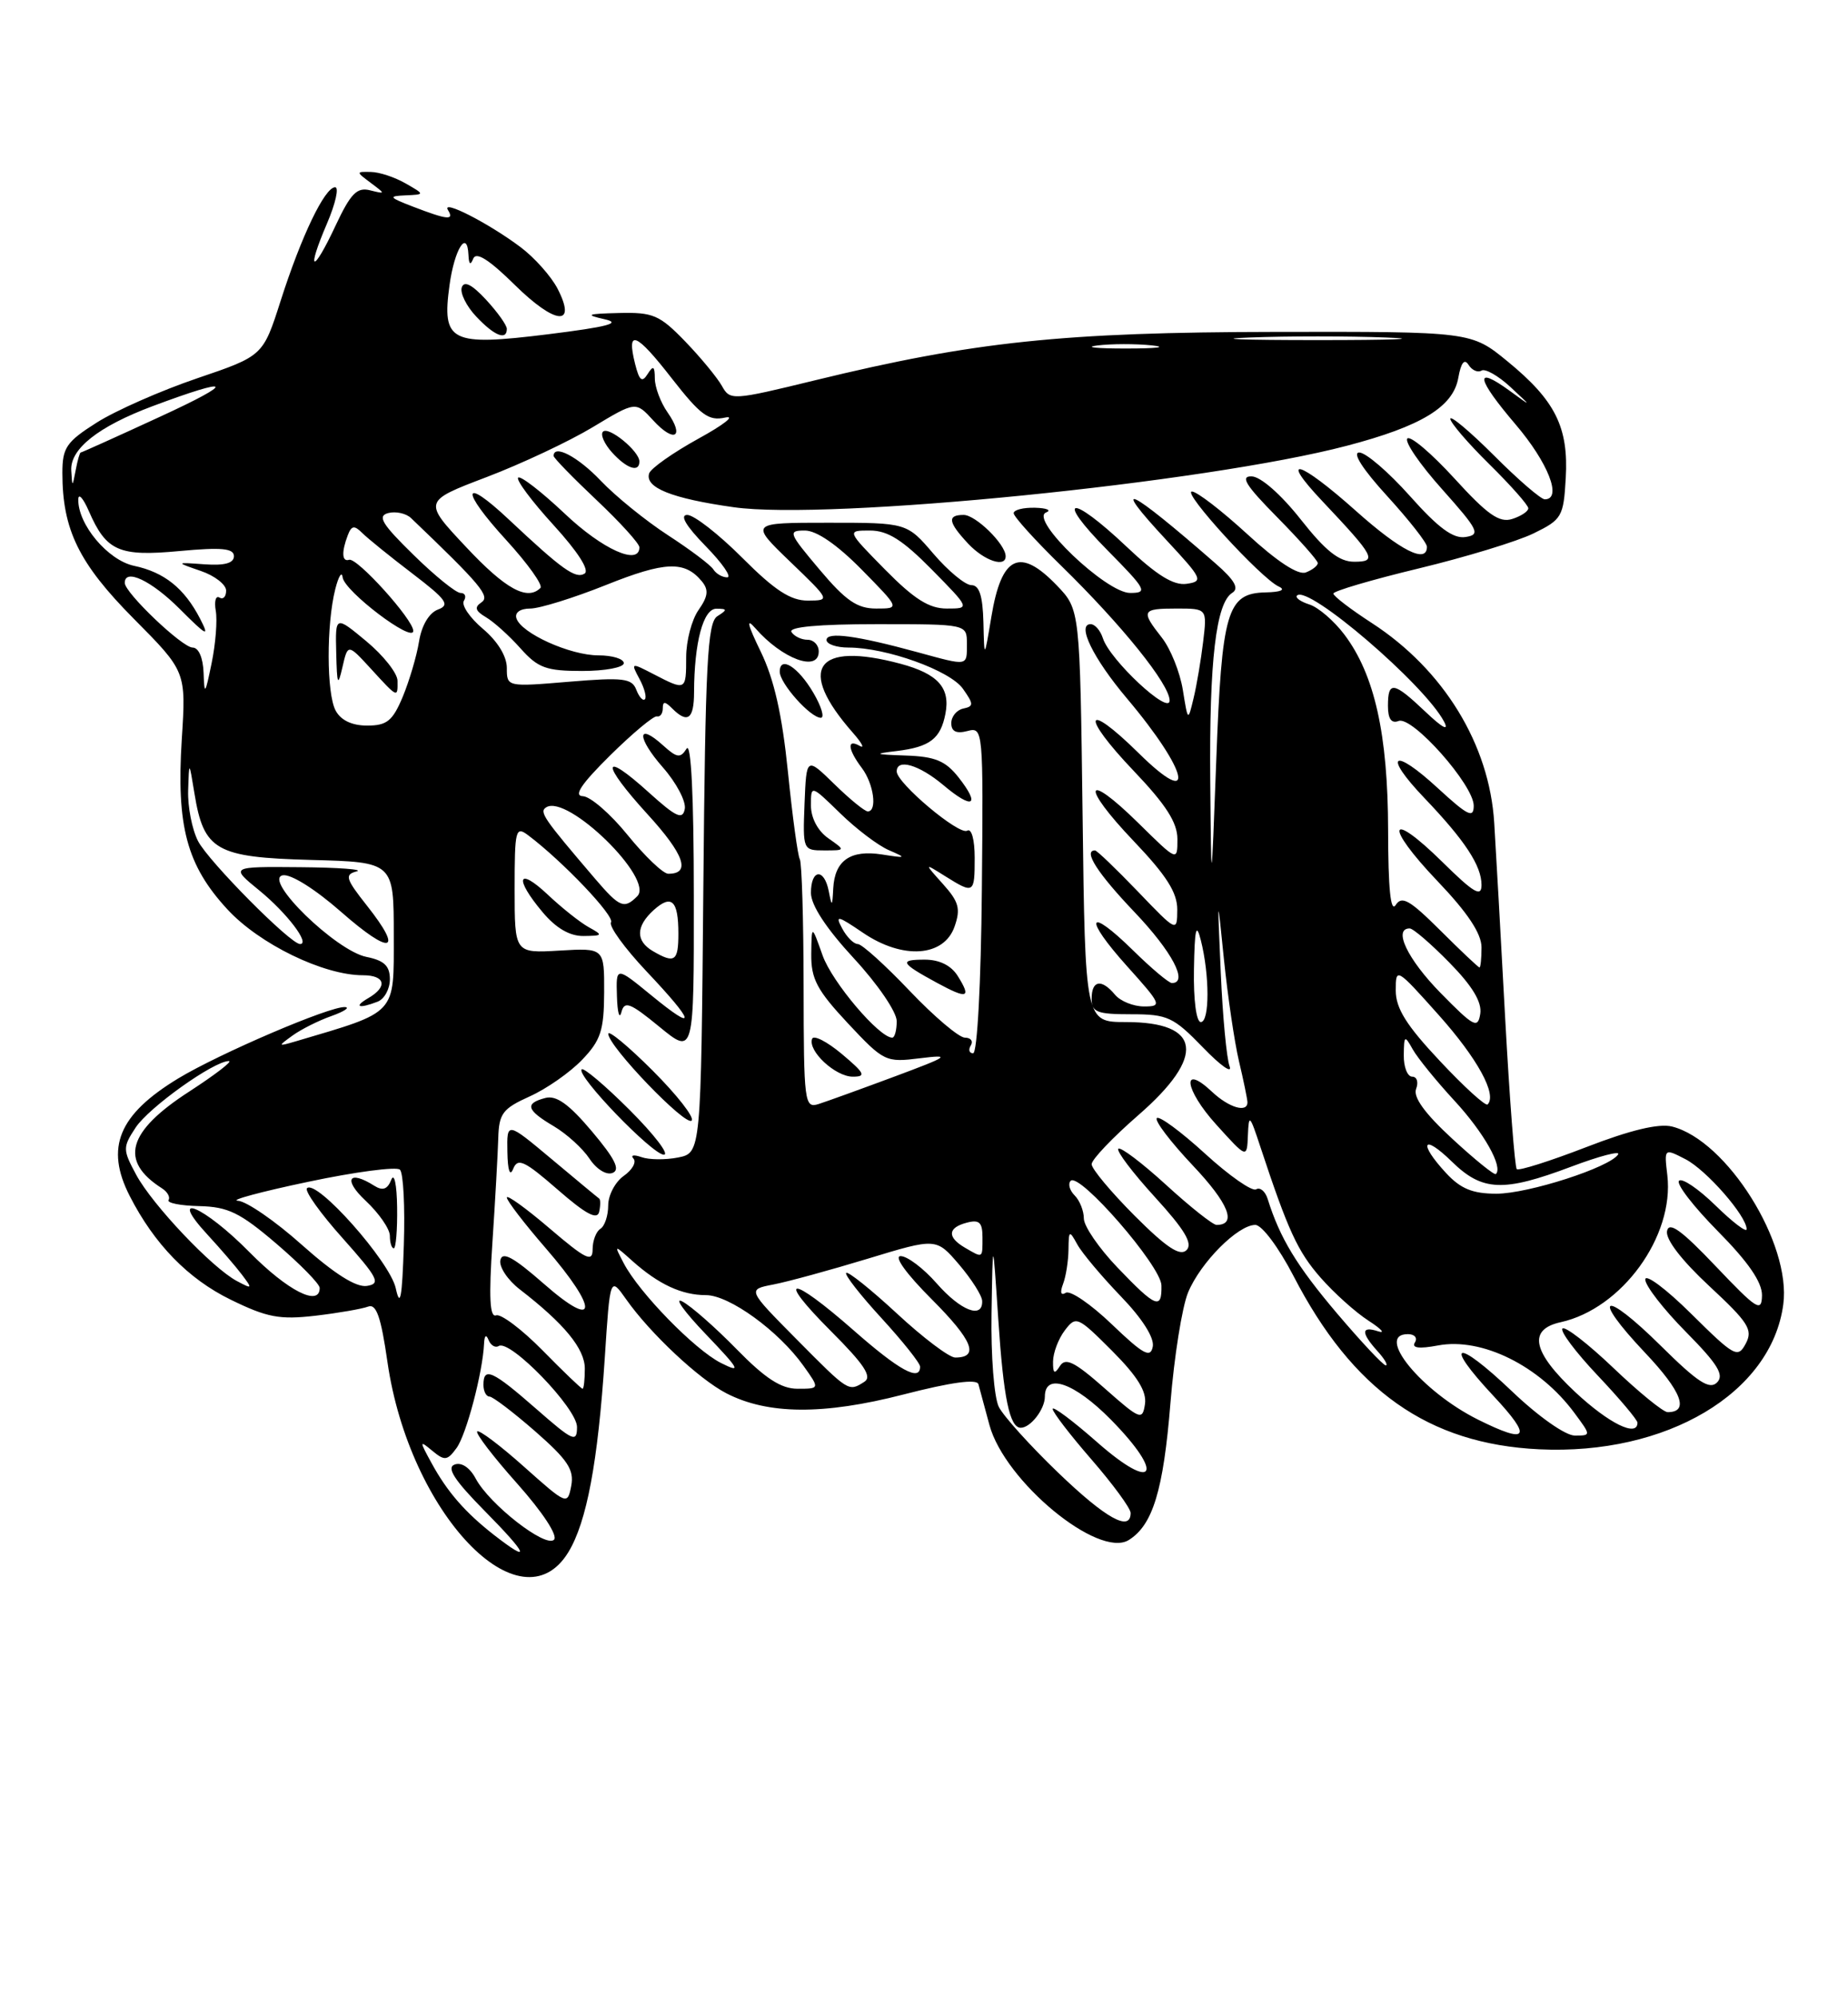 <?xml version="1.0" encoding="UTF-8" standalone="no"?>
<!DOCTYPE svg PUBLIC "-//W3C//DTD SVG 1.1//EN" "http://www.w3.org/Graphics/SVG/1.1/DTD/svg11.dtd" >
<svg xmlns="http://www.w3.org/2000/svg" xmlns:xlink="http://www.w3.org/1999/xlink" version="1.1" viewBox="0 0 237 256">
 <g >
 <path fill="currentColor"
d=" M 72.90 198.93 C 75.25 195.06 76.68 187.42 77.56 174.06 C 78.24 163.61 78.24 163.61 80.32 166.56 C 83.38 170.90 89.63 176.76 93.15 178.58 C 98.46 181.32 105.59 181.38 115.85 178.74 C 121.98 177.16 125.29 176.71 125.48 177.42 C 125.64 178.01 126.28 180.36 126.89 182.64 C 128.85 189.87 140.88 199.80 144.76 197.39 C 147.84 195.48 149.20 191.01 150.10 179.89 C 150.58 173.90 151.60 167.50 152.37 165.65 C 153.98 161.79 158.76 157.00 160.99 157.00 C 161.84 157.01 163.98 159.88 165.88 163.53 C 173.47 178.23 183.19 185.08 197.39 185.76 C 213.73 186.54 227.18 178.57 228.70 167.19 C 229.75 159.38 221.47 146.16 214.43 144.39 C 212.73 143.97 209.09 144.84 203.43 147.03 C 198.77 148.83 194.76 150.10 194.52 149.85 C 194.27 149.60 193.60 140.87 193.03 130.45 C 192.47 120.03 191.84 108.79 191.63 105.48 C 191.02 95.42 185.14 85.83 175.94 79.86 C 173.22 78.10 171.00 76.40 171.00 76.08 C 171.00 75.76 175.92 74.31 181.94 72.86 C 187.95 71.41 194.59 69.39 196.69 68.36 C 200.30 66.60 200.52 66.22 200.80 61.30 C 201.18 54.77 199.47 51.34 193.35 46.33 C 188.68 42.50 188.68 42.50 163.59 42.54 C 136.34 42.58 124.91 43.78 104.58 48.73 C 93.87 51.34 93.63 51.35 92.58 49.46 C 91.98 48.40 89.87 45.83 87.87 43.76 C 84.59 40.37 83.76 40.01 79.37 40.12 C 75.26 40.22 74.97 40.34 77.50 40.91 C 79.78 41.41 78.03 41.88 70.24 42.85 C 57.76 44.39 56.65 43.83 57.65 36.55 C 58.28 31.93 59.93 29.31 60.08 32.69 C 60.13 33.90 60.34 34.05 60.69 33.15 C 61.06 32.22 62.72 33.27 66.02 36.52 C 71.23 41.65 74.03 41.89 71.50 36.99 C 70.67 35.40 68.54 33.01 66.75 31.67 C 62.64 28.59 56.57 25.49 57.45 26.92 C 58.29 28.28 57.40 28.19 53.00 26.50 C 49.86 25.29 49.76 25.14 52.00 25.04 C 54.50 24.93 54.50 24.93 52.00 23.50 C 50.62 22.71 48.63 22.05 47.56 22.04 C 45.64 22.00 45.64 22.01 47.56 23.45 C 49.46 24.87 49.46 24.89 47.45 24.39 C 45.78 23.97 44.97 24.80 43.03 28.93 C 40.09 35.21 39.22 34.98 41.94 28.64 C 43.03 26.09 43.50 24.00 42.98 24.00 C 41.65 24.00 38.64 30.27 35.99 38.56 C 33.73 45.62 33.73 45.62 25.28 48.49 C 20.63 50.07 14.84 52.62 12.41 54.16 C 8.51 56.63 8.00 57.38 8.00 60.61 C 8.00 67.89 10.11 72.20 17.14 79.29 C 23.87 86.07 23.87 86.07 23.31 94.79 C 22.61 105.91 23.95 110.91 29.16 116.55 C 33.26 121.00 41.48 125.00 46.54 125.00 C 49.41 125.00 49.76 126.46 47.25 127.92 C 45.30 129.06 45.98 129.33 48.42 128.39 C 49.29 128.06 50.00 126.77 50.00 125.52 C 50.00 123.80 49.28 123.11 47.00 122.65 C 43.08 121.87 33.67 112.70 36.26 112.19 C 37.28 111.99 40.41 113.95 43.76 116.89 C 50.15 122.50 51.82 122.09 47.06 116.08 C 44.33 112.63 44.17 112.10 45.73 111.69 C 46.70 111.44 43.45 111.19 38.50 111.15 C 29.50 111.07 29.50 111.07 33.28 114.15 C 36.81 117.04 39.82 121.00 38.48 121.00 C 37.24 121.00 26.75 110.41 25.40 107.81 C 24.63 106.32 24.06 103.39 24.13 101.30 C 24.25 97.50 24.25 97.50 24.94 101.71 C 26.13 109.01 27.69 109.89 39.88 110.22 C 50.50 110.50 50.50 110.50 50.50 119.90 C 50.50 130.15 51.01 129.60 38.00 133.45 C 35.61 134.15 35.59 134.12 37.50 132.74 C 38.60 131.94 40.85 130.81 42.50 130.23 C 44.15 129.64 44.93 129.12 44.23 129.08 C 42.31 128.96 28.14 135.03 22.85 138.23 C 15.20 142.87 13.46 147.09 16.64 153.30 C 19.79 159.46 24.13 163.92 29.58 166.58 C 34.26 168.87 35.86 169.17 40.45 168.64 C 43.41 168.29 46.45 167.76 47.21 167.47 C 48.26 167.07 48.86 168.78 49.69 174.57 C 52.49 193.96 66.79 208.97 72.90 198.93 Z  M 65.00 42.15 C 65.00 41.68 63.80 40.00 62.33 38.41 C 60.52 36.46 59.52 35.95 59.22 36.84 C 58.98 37.55 59.81 39.24 61.07 40.57 C 63.39 43.04 65.00 43.69 65.00 42.15 Z  M 63.38 196.76 C 59.65 193.85 57.35 191.21 55.33 187.50 C 53.77 184.65 53.78 184.57 55.45 185.96 C 57.02 187.26 57.37 187.22 58.55 185.60 C 59.81 183.88 61.91 175.91 62.08 172.20 C 62.13 171.15 62.35 170.98 62.66 171.76 C 62.94 172.45 63.53 172.79 63.96 172.52 C 65.41 171.63 74.00 180.51 74.00 182.90 C 74.00 184.95 73.51 184.73 68.77 180.58 C 63.16 175.67 62.00 175.14 62.00 177.50 C 62.00 178.32 62.35 179.00 62.77 179.00 C 63.19 179.00 65.83 181.01 68.64 183.46 C 72.81 187.11 73.65 188.38 73.26 190.44 C 72.78 192.93 72.71 192.90 67.21 188.00 C 64.14 185.26 61.44 183.23 61.20 183.47 C 60.96 183.71 63.27 186.73 66.35 190.18 C 69.59 193.82 71.57 196.83 71.05 197.35 C 69.97 198.43 62.78 192.83 61.01 189.52 C 60.25 188.09 59.17 187.38 58.29 187.72 C 57.24 188.12 58.28 189.73 62.14 193.64 C 67.72 199.29 68.20 200.50 63.38 196.76 Z  M 135.70 188.75 C 132.12 185.31 128.70 181.52 128.09 180.32 C 127.49 179.10 127.07 173.77 127.16 168.32 C 127.32 158.50 127.32 158.50 128.02 169.00 C 128.69 179.20 129.48 183.00 130.91 183.00 C 132.16 183.00 134.00 180.63 134.00 179.01 C 134.00 175.90 137.79 177.22 142.46 181.95 C 149.44 189.04 148.10 191.35 140.75 184.89 C 137.59 182.11 135.00 180.17 135.00 180.59 C 135.00 181.00 137.25 183.93 140.00 187.09 C 142.75 190.26 145.00 193.33 145.00 193.92 C 145.00 196.40 141.82 194.63 135.70 188.75 Z  M 189.52 181.94 C 182.31 178.34 176.29 171.00 180.56 171.00 C 181.42 171.00 181.82 171.48 181.46 172.06 C 181.01 172.78 181.97 172.91 184.42 172.45 C 190.04 171.39 197.45 175.06 201.92 181.11 C 204.06 184.00 204.06 184.00 201.96 184.00 C 200.76 184.00 197.28 181.55 193.92 178.34 C 186.70 171.46 184.95 171.89 191.54 178.93 C 196.57 184.31 196.00 185.17 189.52 181.94 Z  M 202.02 178.43 C 196.52 173.28 195.92 170.40 200.15 169.47 C 208.00 167.74 214.74 158.46 213.83 150.64 C 213.42 147.17 213.42 147.17 216.16 148.58 C 218.85 149.97 224.00 155.86 224.00 157.55 C 224.00 158.02 222.21 156.66 220.02 154.52 C 217.83 152.38 215.72 150.95 215.33 151.34 C 214.93 151.73 217.18 154.64 220.31 157.81 C 224.20 161.74 225.99 164.34 225.97 166.03 C 225.93 168.25 225.33 167.86 220.03 162.29 C 215.64 157.67 214.04 156.52 213.79 157.79 C 213.59 158.85 215.66 161.54 219.21 164.84 C 224.24 169.51 224.83 170.44 223.89 172.21 C 222.87 174.12 222.45 173.89 216.90 168.40 C 213.66 165.19 211.00 163.21 211.00 164.00 C 211.00 164.79 213.34 167.81 216.21 170.71 C 220.30 174.85 221.16 176.24 220.20 177.20 C 219.24 178.16 217.70 177.15 213.02 172.52 C 205.59 165.17 203.89 165.89 210.98 173.39 C 215.68 178.35 216.68 181.00 213.87 181.00 C 213.31 181.00 210.18 178.45 206.92 175.34 C 203.66 172.23 200.71 169.95 200.38 170.28 C 200.05 170.62 202.08 173.32 204.89 176.29 C 207.70 179.26 210.00 181.99 210.00 182.35 C 210.00 184.26 206.34 182.46 202.02 178.43 Z  M 141.66 177.94 C 137.81 174.54 136.64 173.96 135.93 175.09 C 135.23 176.19 135.03 176.06 135.05 174.50 C 135.06 173.40 135.73 171.61 136.55 170.53 C 137.99 168.63 138.19 168.71 142.61 173.13 C 145.86 176.39 147.08 178.35 146.84 179.96 C 146.52 182.09 146.23 181.98 141.66 177.94 Z  M 69.58 173.08 C 66.92 170.38 64.23 168.36 63.62 168.59 C 62.81 168.90 62.68 166.28 63.15 159.26 C 63.51 153.89 63.84 147.88 63.90 145.90 C 63.99 142.72 64.45 142.10 67.93 140.53 C 70.09 139.56 73.11 137.45 74.65 135.84 C 77.04 133.35 77.46 132.08 77.48 127.21 C 77.50 121.50 77.50 121.50 71.75 121.84 C 66.00 122.18 66.00 122.18 66.00 113.97 C 66.00 106.31 66.12 105.84 67.75 107.07 C 72.16 110.39 78.86 117.42 78.36 118.22 C 78.06 118.71 80.11 121.53 82.91 124.50 C 89.20 131.15 89.45 132.43 83.50 127.55 C 79.00 123.87 79.00 123.87 79.12 127.68 C 79.18 129.78 79.44 130.71 79.69 129.74 C 80.08 128.24 80.79 128.51 84.57 131.61 C 89.00 135.24 89.00 135.24 88.98 114.87 C 88.98 102.02 88.63 95.04 88.05 95.96 C 87.26 97.21 86.82 97.15 85.05 95.55 C 81.66 92.48 81.63 94.51 85.02 98.37 C 86.74 100.33 88.01 102.73 87.82 103.69 C 87.55 105.12 86.72 104.74 83.22 101.58 C 77.12 96.06 77.01 97.75 83.03 104.35 C 87.77 109.53 88.64 112.02 85.69 111.99 C 85.04 111.98 82.70 109.75 80.50 107.04 C 78.30 104.32 75.71 102.08 74.75 102.05 C 73.52 102.01 74.54 100.49 78.25 96.82 C 81.14 93.97 83.84 91.72 84.25 91.82 C 84.66 91.92 85.00 91.46 85.00 90.80 C 85.00 89.87 85.27 89.87 86.20 90.80 C 88.18 92.78 89.00 92.18 89.01 88.75 C 89.03 82.34 90.19 78.00 91.88 78.02 C 93.29 78.03 93.31 78.15 92.00 78.98 C 90.72 79.78 90.46 85.01 90.20 113.85 C 89.90 147.77 89.90 147.77 86.96 148.36 C 85.34 148.68 83.23 148.66 82.26 148.31 C 81.29 147.97 80.83 148.05 81.24 148.50 C 81.65 148.95 81.09 149.95 79.99 150.72 C 78.90 151.49 78.00 153.19 78.00 154.50 C 78.00 155.81 77.55 157.16 77.00 157.50 C 76.45 157.84 76.00 159.03 76.00 160.14 C 76.00 161.84 75.13 161.41 70.50 157.46 C 67.47 154.87 65.00 153.09 65.00 153.49 C 65.00 153.90 67.25 156.83 70.00 160.00 C 76.83 167.89 76.68 170.63 69.75 164.55 C 65.84 161.13 64.42 160.35 64.17 161.52 C 63.99 162.38 65.11 164.07 66.67 165.27 C 72.37 169.67 75.00 172.87 75.00 175.42 C 75.00 176.84 74.87 178.00 74.71 178.00 C 74.55 178.00 72.24 175.79 69.58 173.08 Z  M 76.84 153.62 C 76.65 153.49 73.91 151.22 70.75 148.57 C 65.00 143.76 65.00 143.76 65.07 147.63 C 65.11 150.05 65.40 150.86 65.82 149.80 C 66.40 148.37 67.26 148.77 71.50 152.46 C 75.10 155.60 76.59 156.41 76.84 155.33 C 77.02 154.51 77.02 153.74 76.84 153.62 Z  M 75.91 145.01 C 72.97 141.52 71.35 140.36 69.94 140.73 C 67.25 141.43 67.51 142.28 71.02 144.35 C 72.69 145.34 74.74 147.21 75.60 148.51 C 76.48 149.85 77.76 150.65 78.55 150.34 C 79.58 149.95 78.89 148.54 75.91 145.01 Z  M 80.78 142.30 C 77.64 139.16 74.86 136.81 74.60 137.06 C 73.85 137.82 83.67 148.00 85.14 148.00 C 85.88 148.00 83.91 145.43 80.78 142.30 Z  M 83.70 137.22 C 80.57 134.09 78.00 131.97 78.01 132.51 C 78.02 134.10 87.93 144.41 88.70 143.63 C 89.09 143.24 86.84 140.36 83.70 137.22 Z  M 75.50 118.84 C 74.40 118.23 72.04 116.36 70.25 114.67 C 66.37 111.02 65.92 112.56 69.59 116.92 C 71.31 118.97 73.07 119.99 74.84 119.97 C 77.32 119.94 77.37 119.87 75.50 118.84 Z  M 94.46 172.92 C 91.73 170.13 88.60 167.38 87.50 166.81 C 86.40 166.23 87.75 168.12 90.50 170.99 C 94.90 175.59 95.13 176.04 92.45 174.69 C 89.10 173.00 81.94 165.67 79.98 161.89 C 78.73 159.50 78.73 159.50 81.11 161.63 C 84.48 164.63 87.44 166.00 90.54 166.00 C 93.53 166.00 99.86 170.59 103.05 175.07 C 105.14 178.00 105.14 178.00 102.28 178.00 C 100.17 178.00 98.14 176.68 94.46 172.92 Z  M 102.14 171.64 C 95.84 165.28 95.84 165.28 99.17 164.64 C 101.00 164.29 106.45 162.80 111.29 161.33 C 120.07 158.66 120.07 158.66 123.00 162.08 C 124.60 163.96 125.94 166.06 125.96 166.75 C 126.04 169.10 123.21 168.01 120.13 164.50 C 118.44 162.57 116.36 161.00 115.51 161.00 C 114.59 161.00 116.21 163.25 119.51 166.55 C 124.75 171.80 125.64 174.00 122.50 174.00 C 121.74 174.00 118.37 171.46 115.03 168.36 C 111.68 165.26 108.75 162.92 108.52 163.15 C 108.29 163.38 110.33 165.99 113.05 168.95 C 115.77 171.92 118.00 174.71 118.00 175.17 C 118.00 177.12 115.33 175.66 109.46 170.50 C 101.29 163.33 99.37 163.41 106.58 170.63 C 110.84 174.89 111.88 176.46 110.85 177.11 C 108.81 178.40 108.89 178.45 102.14 171.64 Z  M 171.46 168.33 C 166.29 162.23 164.14 158.68 162.58 153.69 C 162.27 152.69 161.60 152.13 161.09 152.44 C 160.59 152.75 157.64 150.70 154.55 147.87 C 151.46 145.05 148.67 142.99 148.36 143.31 C 148.04 143.63 150.12 146.36 152.98 149.39 C 157.58 154.25 158.68 157.00 156.02 157.00 C 155.55 157.00 152.63 154.69 149.55 151.87 C 146.46 149.05 143.70 146.96 143.42 147.24 C 143.15 147.52 145.25 150.30 148.11 153.43 C 151.95 157.63 153.00 159.40 152.17 160.23 C 151.34 161.06 149.61 159.92 145.52 155.83 C 142.49 152.79 140.00 149.82 140.00 149.22 C 140.00 148.62 142.70 145.79 146.00 142.92 C 154.68 135.37 154.09 131.00 144.39 131.00 C 139.17 131.00 139.17 131.00 138.84 104.56 C 138.50 78.13 138.50 78.13 135.56 75.06 C 130.79 70.09 128.44 71.20 127.14 79.05 C 126.23 84.50 126.23 84.50 126.12 79.75 C 126.03 76.36 125.59 75.00 124.58 75.00 C 123.80 75.00 121.62 73.20 119.73 71.00 C 116.31 67.00 116.31 67.00 106.23 67.00 C 96.15 67.00 96.15 67.00 101.32 71.98 C 106.50 76.96 106.50 76.96 103.60 76.98 C 101.40 76.99 99.36 75.67 95.20 71.50 C 92.17 68.47 89.00 66.00 88.14 66.00 C 87.14 66.00 87.96 67.40 90.50 70.00 C 92.65 72.20 93.89 74.00 93.26 74.00 C 92.63 74.00 91.84 73.54 91.49 72.99 C 91.15 72.43 88.53 70.46 85.68 68.61 C 82.83 66.76 78.95 63.62 77.05 61.62 C 74.12 58.54 71.00 56.90 71.00 58.44 C 71.00 58.69 73.47 61.23 76.50 64.09 C 79.53 66.95 82.00 69.67 82.00 70.15 C 82.00 72.55 77.26 70.42 72.43 65.84 C 69.43 63.01 66.74 60.93 66.45 61.22 C 66.16 61.51 68.20 64.25 70.99 67.30 C 74.11 70.72 75.64 73.10 74.97 73.52 C 73.81 74.23 72.11 73.02 65.27 66.60 C 59.23 60.92 58.99 62.74 64.93 69.23 C 67.69 72.25 69.66 75.01 69.31 75.36 C 67.62 77.04 64.83 75.51 59.78 70.12 C 54.26 64.25 54.26 64.25 62.38 61.16 C 66.85 59.46 72.98 56.58 76.02 54.75 C 81.53 51.43 81.53 51.43 83.77 53.88 C 86.47 56.83 87.85 56.05 85.60 52.84 C 84.72 51.58 83.99 49.64 83.98 48.53 C 83.97 46.91 83.78 46.79 83.05 47.95 C 82.34 49.08 81.99 48.80 81.45 46.65 C 80.31 42.10 81.56 42.59 86.14 48.48 C 89.85 53.23 90.88 53.99 93.00 53.52 C 94.38 53.22 92.83 54.44 89.56 56.23 C 86.30 58.03 83.46 60.03 83.25 60.68 C 82.68 62.50 86.14 63.89 94.08 65.01 C 106.24 66.74 154.62 61.89 172.71 57.14 C 182.30 54.63 186.36 52.15 187.02 48.44 C 187.37 46.47 187.81 45.92 188.34 46.77 C 188.78 47.46 189.52 47.79 190.00 47.50 C 190.47 47.21 192.13 48.15 193.68 49.58 C 196.50 52.20 196.50 52.20 193.60 50.08 C 189.01 46.75 189.32 48.48 194.36 54.39 C 198.56 59.31 200.39 64.00 198.11 64.00 C 197.62 64.00 194.69 61.48 191.61 58.39 C 188.52 55.31 186.00 53.19 186.00 53.68 C 186.00 54.17 188.25 56.79 191.00 59.50 C 193.75 62.21 196.00 64.75 196.00 65.15 C 196.00 65.54 195.07 66.16 193.93 66.52 C 192.29 67.04 190.77 65.98 186.54 61.34 C 183.61 58.13 180.89 55.82 180.49 56.20 C 180.09 56.59 182.09 59.52 184.94 62.70 C 189.62 67.95 189.91 68.53 187.95 68.83 C 186.37 69.08 184.46 67.67 180.82 63.58 C 178.08 60.51 175.16 58.00 174.32 58.00 C 173.39 58.00 174.77 60.16 177.90 63.58 C 180.70 66.65 183.00 69.57 183.00 70.08 C 183.00 72.30 179.63 70.60 173.91 65.50 C 166.62 58.99 163.88 58.20 169.60 64.25 C 176.35 71.40 176.66 72.00 173.67 72.00 C 171.74 72.00 170.01 70.63 166.80 66.56 C 164.29 63.38 161.68 61.09 160.53 61.06 C 159.01 61.01 159.75 62.20 163.78 66.28 C 166.65 69.19 169.00 71.84 169.00 72.17 C 169.00 72.51 168.31 73.05 167.47 73.37 C 166.49 73.75 163.79 71.98 159.98 68.48 C 156.70 65.47 153.50 63.00 152.86 63.00 C 151.54 63.00 161.73 74.15 164.00 75.18 C 164.92 75.60 164.27 75.89 162.29 75.93 C 157.36 76.04 156.69 78.34 155.98 97.50 C 155.34 114.50 155.34 114.50 155.21 100.00 C 155.08 84.70 155.95 77.26 158.04 75.98 C 158.94 75.42 158.34 74.36 155.90 72.23 C 144.68 62.43 142.15 61.23 149.61 69.25 C 154.20 74.18 154.36 74.52 152.18 74.83 C 150.51 75.07 148.36 73.74 144.49 70.08 C 137.25 63.23 135.17 63.58 142.00 70.50 C 147.03 75.59 147.24 76.00 144.93 76.00 C 141.86 76.00 131.98 66.56 134.15 65.69 C 134.89 65.40 134.26 65.12 132.75 65.08 C 131.24 65.04 130.00 65.35 130.00 65.78 C 130.00 66.21 132.75 69.25 136.11 72.53 C 143.90 80.14 150.00 87.72 150.00 89.79 C 150.00 91.74 142.32 84.58 141.44 81.80 C 141.12 80.81 140.42 80.00 139.87 80.00 C 138.05 80.00 140.20 84.39 144.51 89.50 C 152.46 98.92 153.54 103.93 146.02 96.52 C 139.07 89.68 138.53 91.61 145.38 98.79 C 149.53 103.14 151.00 105.43 151.00 107.55 C 151.00 110.42 151.00 110.42 146.02 105.52 C 139.07 98.68 138.53 100.61 145.38 107.79 C 149.60 112.21 150.99 114.41 150.98 116.59 C 150.96 119.50 150.95 119.50 145.91 114.25 C 143.13 111.36 140.67 109.00 140.43 109.00 C 138.87 109.00 140.76 111.94 145.50 116.91 C 150.33 121.98 152.45 126.00 150.29 126.00 C 149.90 126.00 147.66 124.12 145.31 121.81 C 139.44 116.05 138.90 117.56 144.56 123.86 C 148.96 128.75 149.06 129.00 146.72 129.00 C 145.36 129.00 143.68 128.32 143.00 127.50 C 141.27 125.42 140.00 125.63 140.00 128.00 C 140.00 129.74 140.67 130.00 145.08 130.00 C 149.74 130.00 150.49 130.35 154.27 134.25 C 156.53 136.59 158.07 137.68 157.69 136.67 C 157.31 135.66 156.80 130.26 156.56 124.67 C 156.11 114.50 156.11 114.50 156.97 123.00 C 157.45 127.67 158.31 133.53 158.89 136.00 C 159.48 138.47 159.96 140.84 159.98 141.25 C 160.02 142.69 157.61 141.99 155.42 139.92 C 151.46 136.21 151.91 139.65 155.97 144.13 C 159.92 148.50 159.92 148.50 160.04 145.50 C 160.15 142.74 160.28 142.86 161.64 147.00 C 165.19 157.73 166.42 160.41 169.37 163.77 C 171.09 165.73 173.85 168.21 175.50 169.27 C 177.15 170.34 177.71 170.95 176.75 170.64 C 174.55 169.92 174.52 170.81 176.65 173.17 C 177.57 174.18 178.04 175.00 177.72 175.00 C 177.39 175.00 174.58 172.00 171.46 168.33 Z  M 128.97 71.25 C 128.90 69.69 125.11 66.00 123.59 66.00 C 121.44 66.00 121.59 66.93 124.17 69.69 C 126.26 71.91 129.04 72.81 128.97 71.25 Z  M 82.00 59.15 C 82.00 57.83 78.06 54.60 77.33 55.33 C 76.97 55.69 77.50 56.89 78.49 57.99 C 80.38 60.08 82.00 60.61 82.00 59.15 Z  M 142.60 169.75 C 139.91 167.17 137.25 165.35 136.68 165.70 C 136.05 166.09 135.92 165.66 136.33 164.58 C 136.70 163.62 137.01 161.64 137.03 160.17 C 137.06 157.68 137.13 157.63 138.16 159.50 C 138.76 160.60 141.27 163.58 143.72 166.13 C 146.48 168.98 148.06 171.47 147.84 172.60 C 147.55 174.11 146.63 173.61 142.60 169.75 Z  M 50.75 165.10 C 49.98 161.67 40.58 151.09 39.37 152.30 C 39.03 152.63 41.09 155.52 43.94 158.70 C 48.50 163.82 48.87 164.54 47.05 164.82 C 45.67 165.03 42.89 163.27 38.74 159.58 C 35.31 156.51 31.60 153.96 30.50 153.90 C 29.40 153.85 33.45 152.75 39.50 151.48 C 45.55 150.20 50.86 149.50 51.29 149.92 C 51.73 150.34 51.95 154.69 51.79 159.59 C 51.57 166.42 51.32 167.71 50.75 165.10 Z  M 50.93 154.75 C 50.89 151.82 50.56 150.26 50.18 151.21 C 49.69 152.45 49.08 152.66 48.00 151.98 C 44.71 149.90 43.97 151.17 46.89 153.90 C 48.60 155.50 50.00 157.52 50.00 158.40 C 50.00 159.28 50.23 160.00 50.50 160.00 C 50.77 160.00 50.97 157.64 50.93 154.75 Z  M 143.33 162.48 C 140.95 160.00 139.00 157.16 139.00 156.18 C 139.00 155.20 138.47 153.87 137.82 153.22 C 137.17 152.57 136.94 151.73 137.31 151.35 C 138.44 150.23 148.91 162.28 148.95 164.75 C 149.02 167.92 148.24 167.61 143.33 162.48 Z  M 32.00 160.50 C 26.13 154.55 21.36 152.56 26.61 158.25 C 28.26 160.04 30.26 162.36 31.05 163.41 C 32.40 165.20 32.36 165.25 30.39 164.20 C 27.20 162.51 19.55 154.43 17.47 150.58 C 15.73 147.35 15.73 147.06 17.39 144.53 C 19.08 141.95 27.42 136.00 29.35 136.00 C 29.88 136.00 27.58 137.76 24.25 139.92 C 16.33 145.04 15.27 148.80 20.77 152.31 C 21.47 152.76 21.85 153.43 21.62 153.81 C 21.38 154.19 23.16 154.54 25.56 154.59 C 29.25 154.68 30.78 155.42 35.46 159.42 C 38.51 162.03 41.00 164.57 41.00 165.08 C 41.00 167.54 36.89 165.45 32.00 160.50 Z  M 123.75 159.92 C 121.44 158.57 121.53 157.35 124.00 156.71 C 125.59 156.29 126.00 156.68 126.00 158.59 C 126.00 161.33 126.09 161.28 123.75 159.92 Z  M 185.45 150.35 C 181.85 146.46 182.46 145.24 186.19 148.88 C 190.10 152.71 192.78 152.82 201.52 149.53 C 205.13 148.17 207.83 147.47 207.52 147.96 C 206.50 149.61 196.00 153.00 191.91 153.00 C 188.86 153.00 187.32 152.37 185.45 150.35 Z  M 186.26 145.97 C 182.73 142.72 181.21 140.62 181.61 139.57 C 181.94 138.71 181.72 138.00 181.11 138.00 C 180.50 138.00 180.01 136.76 180.03 135.25 C 180.06 132.69 180.14 132.64 181.18 134.50 C 181.80 135.60 184.20 138.56 186.53 141.08 C 190.30 145.16 192.79 149.57 191.84 150.48 C 191.65 150.66 189.14 148.63 186.26 145.97 Z  M 103.06 126.49 C 103.05 117.90 102.83 110.53 102.57 110.12 C 102.32 109.71 101.63 104.68 101.05 98.94 C 100.30 91.56 99.27 87.03 97.55 83.50 C 95.87 80.05 95.65 79.12 96.85 80.50 C 100.31 84.47 105.00 86.20 105.00 83.50 C 105.00 82.67 104.35 82.00 103.56 82.00 C 102.77 82.00 101.84 81.55 101.50 81.00 C 101.10 80.36 104.99 80.00 112.44 80.00 C 124.00 80.00 124.00 80.00 124.00 82.50 C 124.00 85.43 124.24 85.39 117.65 83.59 C 109.85 81.46 106.00 80.94 106.00 82.03 C 106.00 82.56 107.27 83.00 108.82 83.00 C 113.67 83.00 121.85 85.94 123.49 88.28 C 124.89 90.26 124.89 90.53 123.53 90.82 C 122.69 91.00 122.00 91.84 122.00 92.69 C 122.00 93.75 122.64 94.07 124.06 93.70 C 126.09 93.16 126.11 93.42 125.92 114.08 C 125.81 126.02 125.33 135.00 124.80 135.00 C 124.30 135.00 124.16 134.55 124.50 134.00 C 124.84 133.45 124.50 133.00 123.75 133.00 C 122.99 133.00 119.80 130.30 116.66 127.00 C 113.52 123.70 110.53 121.00 110.01 121.00 C 109.49 121.00 108.59 120.10 108.01 119.01 C 107.07 117.26 107.39 117.32 110.68 119.56 C 115.78 123.02 121.06 122.66 122.42 118.76 C 123.22 116.48 122.97 115.58 120.94 113.32 C 118.50 110.60 118.50 110.60 121.21 112.30 C 124.91 114.61 125.00 114.56 125.00 109.94 C 125.00 107.60 124.59 106.13 124.04 106.47 C 123.02 107.11 115.00 100.37 115.00 98.88 C 115.00 97.18 117.87 98.02 120.97 100.62 C 124.75 103.81 125.80 103.29 122.94 99.65 C 121.26 97.52 119.94 96.97 116.18 96.84 C 112.11 96.70 111.96 96.62 115.00 96.26 C 119.26 95.74 120.63 94.69 121.25 91.47 C 121.89 88.15 120.29 86.37 115.50 85.08 C 104.59 82.16 102.14 85.70 109.37 93.91 C 110.54 95.24 110.94 96.00 110.25 95.60 C 108.58 94.64 108.72 96.04 110.53 98.44 C 112.05 100.45 112.54 104.00 111.29 104.00 C 110.90 104.00 108.97 102.43 107.00 100.50 C 103.42 97.01 103.42 97.01 103.18 103.00 C 102.95 108.94 102.98 109.00 105.70 109.00 C 108.45 109.00 108.45 109.00 106.22 107.44 C 104.88 106.50 104.00 104.84 104.00 103.24 C 104.00 100.59 104.00 100.59 107.75 104.24 C 109.81 106.25 112.62 108.38 114.00 108.97 C 116.31 109.97 116.24 110.01 113.11 109.52 C 109.06 108.89 107.05 110.29 106.86 113.87 C 106.74 116.23 106.68 116.27 106.29 114.25 C 105.71 111.23 104.00 111.38 104.00 114.44 C 104.00 116.02 105.96 119.00 109.50 122.83 C 112.56 126.13 115.00 129.71 115.00 130.88 C 115.00 132.05 114.74 133.00 114.43 133.00 C 112.75 133.00 106.72 125.89 105.50 122.47 C 104.09 118.50 104.09 118.50 104.04 122.29 C 104.01 125.47 104.77 126.91 108.73 131.15 C 113.35 136.08 113.58 136.19 117.98 135.64 C 122.06 135.14 121.74 135.37 114.68 138.00 C 110.38 139.60 106.01 141.18 104.97 141.51 C 103.17 142.08 103.08 141.34 103.06 126.49 Z  M 107.96 135.09 C 106.06 133.50 104.34 132.62 104.15 133.15 C 103.58 134.70 107.13 138.00 109.37 138.00 C 111.12 138.00 110.91 137.57 107.96 135.09 Z  M 122.83 125.10 C 121.98 123.74 120.48 123.00 118.59 123.00 C 115.26 123.00 115.48 123.43 120.16 125.97 C 124.09 128.10 124.60 127.93 122.83 125.10 Z  M 104.33 88.83 C 102.37 85.47 100.00 83.98 100.00 86.10 C 100.00 87.59 103.93 92.00 105.27 92.00 C 105.77 92.00 105.35 90.57 104.33 88.83 Z  M 184.66 135.99 C 180.36 131.42 179.00 129.24 179.00 126.95 C 179.00 123.97 179.07 124.01 184.52 130.11 C 189.50 135.69 192.02 140.31 190.78 141.56 C 190.52 141.81 187.77 139.31 184.66 135.99 Z  M 184.75 127.27 C 180.51 122.95 178.62 119.00 180.79 119.00 C 181.23 119.00 183.52 120.97 185.88 123.38 C 188.82 126.37 190.07 128.44 189.84 129.93 C 189.53 131.89 189.03 131.63 184.75 127.27 Z  M 153.12 124.25 C 153.21 119.03 153.41 118.18 154.00 120.50 C 155.14 124.98 155.14 131.00 154.00 131.00 C 153.42 131.00 153.05 128.16 153.12 124.25 Z  M 184.71 119.25 C 180.79 115.35 179.78 114.77 178.99 116.00 C 178.34 117.01 178.03 113.87 178.02 106.43 C 178.00 94.12 176.29 86.46 172.40 81.32 C 171.08 79.57 169.07 77.84 167.93 77.48 C 166.78 77.11 166.07 76.60 166.34 76.33 C 167.75 74.92 182.71 87.74 185.20 92.50 C 185.86 93.76 184.99 93.30 182.83 91.25 C 178.72 87.35 178.00 87.23 178.00 90.47 C 178.00 92.14 178.44 92.77 179.37 92.41 C 181.12 91.74 189.00 100.61 189.00 103.27 C 189.00 104.93 188.24 104.55 184.42 101.04 C 178.63 95.70 177.28 96.64 182.66 102.27 C 187.88 107.73 190.00 110.96 190.00 113.43 C 190.00 115.03 189.02 114.46 185.02 110.52 C 178.04 103.65 177.46 105.70 184.34 112.92 C 188.22 116.98 190.00 119.66 190.00 121.43 C 190.00 122.84 189.88 124.00 189.74 124.00 C 189.59 124.00 187.33 121.86 184.71 119.25 Z  M 83.75 121.92 C 81.50 120.61 81.53 118.74 83.83 116.65 C 86.13 114.58 87.00 115.41 87.00 119.67 C 87.00 123.21 86.53 123.54 83.75 121.92 Z  M 76.35 112.67 C 69.65 104.83 69.11 104.05 70.06 103.47 C 72.79 101.77 83.94 112.66 81.73 114.87 C 80.05 116.55 79.48 116.32 76.35 112.67 Z  M 43.04 91.07 C 41.87 88.88 41.85 80.03 43.00 75.50 C 43.42 73.85 43.84 73.17 43.94 74.00 C 44.16 75.78 53.00 82.48 53.00 80.86 C 53.00 79.41 45.78 71.42 44.77 71.75 C 43.85 72.05 43.78 70.75 44.60 68.61 C 45.07 67.36 45.44 67.30 46.44 68.30 C 47.13 68.99 50.02 71.33 52.87 73.50 C 57.27 76.86 57.76 77.54 56.16 78.13 C 55.03 78.56 54.07 80.16 53.74 82.22 C 53.44 84.09 52.49 87.28 51.65 89.31 C 50.35 92.41 49.62 93.00 47.09 93.00 C 45.13 93.00 43.71 92.32 43.04 91.07 Z  M 50.98 87.25 C 50.97 86.29 49.17 84.01 46.98 82.19 C 43.00 78.89 43.00 78.89 43.12 83.69 C 43.22 87.81 43.33 88.07 43.92 85.50 C 44.61 82.50 44.61 82.50 47.56 85.71 C 51.03 89.50 51.01 89.49 50.98 87.25 Z  M 151.69 88.40 C 151.32 86.15 150.12 83.15 149.01 81.74 C 146.28 78.27 146.41 78.00 150.90 78.00 C 154.81 78.00 154.81 78.00 154.30 82.25 C 154.02 84.59 153.47 87.85 153.07 89.50 C 152.35 92.50 152.35 92.49 151.69 88.40 Z  M 81.60 88.40 C 81.04 86.94 79.92 86.80 72.98 87.38 C 65.01 88.05 65.00 88.04 65.00 85.61 C 65.00 84.12 63.81 82.18 61.93 80.60 C 60.25 79.18 59.15 77.57 59.49 77.01 C 59.84 76.45 59.64 76.00 59.06 76.00 C 58.48 76.00 55.76 73.80 53.02 71.11 C 48.97 67.15 48.36 66.14 49.79 65.76 C 50.76 65.51 52.08 65.80 52.71 66.40 C 61.67 74.96 62.90 76.44 61.74 77.21 C 60.81 77.83 60.95 78.30 62.32 79.11 C 63.33 79.70 65.31 81.49 66.74 83.09 C 68.99 85.62 70.04 86.00 74.67 86.00 C 77.60 86.00 80.00 85.55 80.00 85.00 C 80.00 84.45 78.54 84.00 76.75 84.00 C 73.11 84.00 66.83 81.16 66.23 79.25 C 65.99 78.51 66.72 78.00 68.00 78.00 C 69.19 78.00 73.57 76.64 77.72 74.98 C 85.29 71.95 87.80 71.85 90.00 74.50 C 90.91 75.60 90.82 76.42 89.59 78.18 C 88.71 79.43 88.00 82.14 88.00 84.22 C 88.00 88.53 87.96 88.55 83.88 86.44 C 80.91 84.90 80.88 84.91 82.01 87.02 C 82.65 88.21 82.96 89.38 82.70 89.63 C 82.45 89.88 81.96 89.33 81.60 88.40 Z  M 26.11 86.25 C 26.04 84.31 25.48 83.00 24.70 83.00 C 23.37 83.00 16.00 75.98 16.00 74.71 C 16.00 72.80 19.42 74.42 23.05 78.05 C 26.56 81.56 26.91 81.73 25.66 79.30 C 23.64 75.40 21.07 73.34 17.18 72.52 C 13.82 71.80 9.97 67.20 10.04 64.00 C 10.06 63.17 10.67 63.85 11.39 65.50 C 13.63 70.64 15.24 71.36 23.02 70.63 C 28.43 70.13 30.00 70.28 30.00 71.29 C 30.00 72.18 28.81 72.51 26.25 72.33 C 22.50 72.06 22.50 72.06 25.75 73.18 C 27.54 73.79 29.00 74.93 29.00 75.70 C 29.00 76.48 28.62 76.88 28.14 76.59 C 27.67 76.30 27.46 77.06 27.67 78.28 C 27.89 79.50 27.65 82.53 27.14 85.00 C 26.31 89.04 26.21 89.17 26.11 86.25 Z  M 105.10 73.00 C 101.12 68.28 101.01 68.00 103.23 68.00 C 104.72 68.00 107.37 69.82 110.50 73.00 C 115.42 78.00 115.42 78.00 112.37 78.00 C 109.93 78.00 108.46 76.99 105.10 73.00 Z  M 113.50 73.00 C 108.58 68.00 108.58 68.00 111.58 68.00 C 113.85 68.00 115.76 69.21 119.50 73.00 C 124.42 78.00 124.42 78.00 121.42 78.00 C 119.15 78.00 117.24 76.79 113.50 73.00 Z  M 9.14 60.32 C 8.96 57.55 12.61 54.67 19.54 52.07 C 29.91 48.19 30.41 48.87 20.53 53.41 C 15.05 55.94 10.47 58.00 10.35 58.00 C 10.23 58.00 9.94 59.01 9.71 60.25 C 9.28 62.48 9.27 62.48 9.14 60.32 Z  M 140.73 44.28 C 142.50 44.06 145.65 44.05 147.73 44.27 C 149.80 44.49 148.35 44.67 144.50 44.67 C 140.65 44.68 138.95 44.50 140.73 44.28 Z  M 160.25 43.26 C 165.06 43.07 172.94 43.07 177.75 43.26 C 182.56 43.44 178.62 43.59 169.00 43.59 C 159.38 43.59 155.44 43.44 160.25 43.26 Z "/>
</g>
</svg>